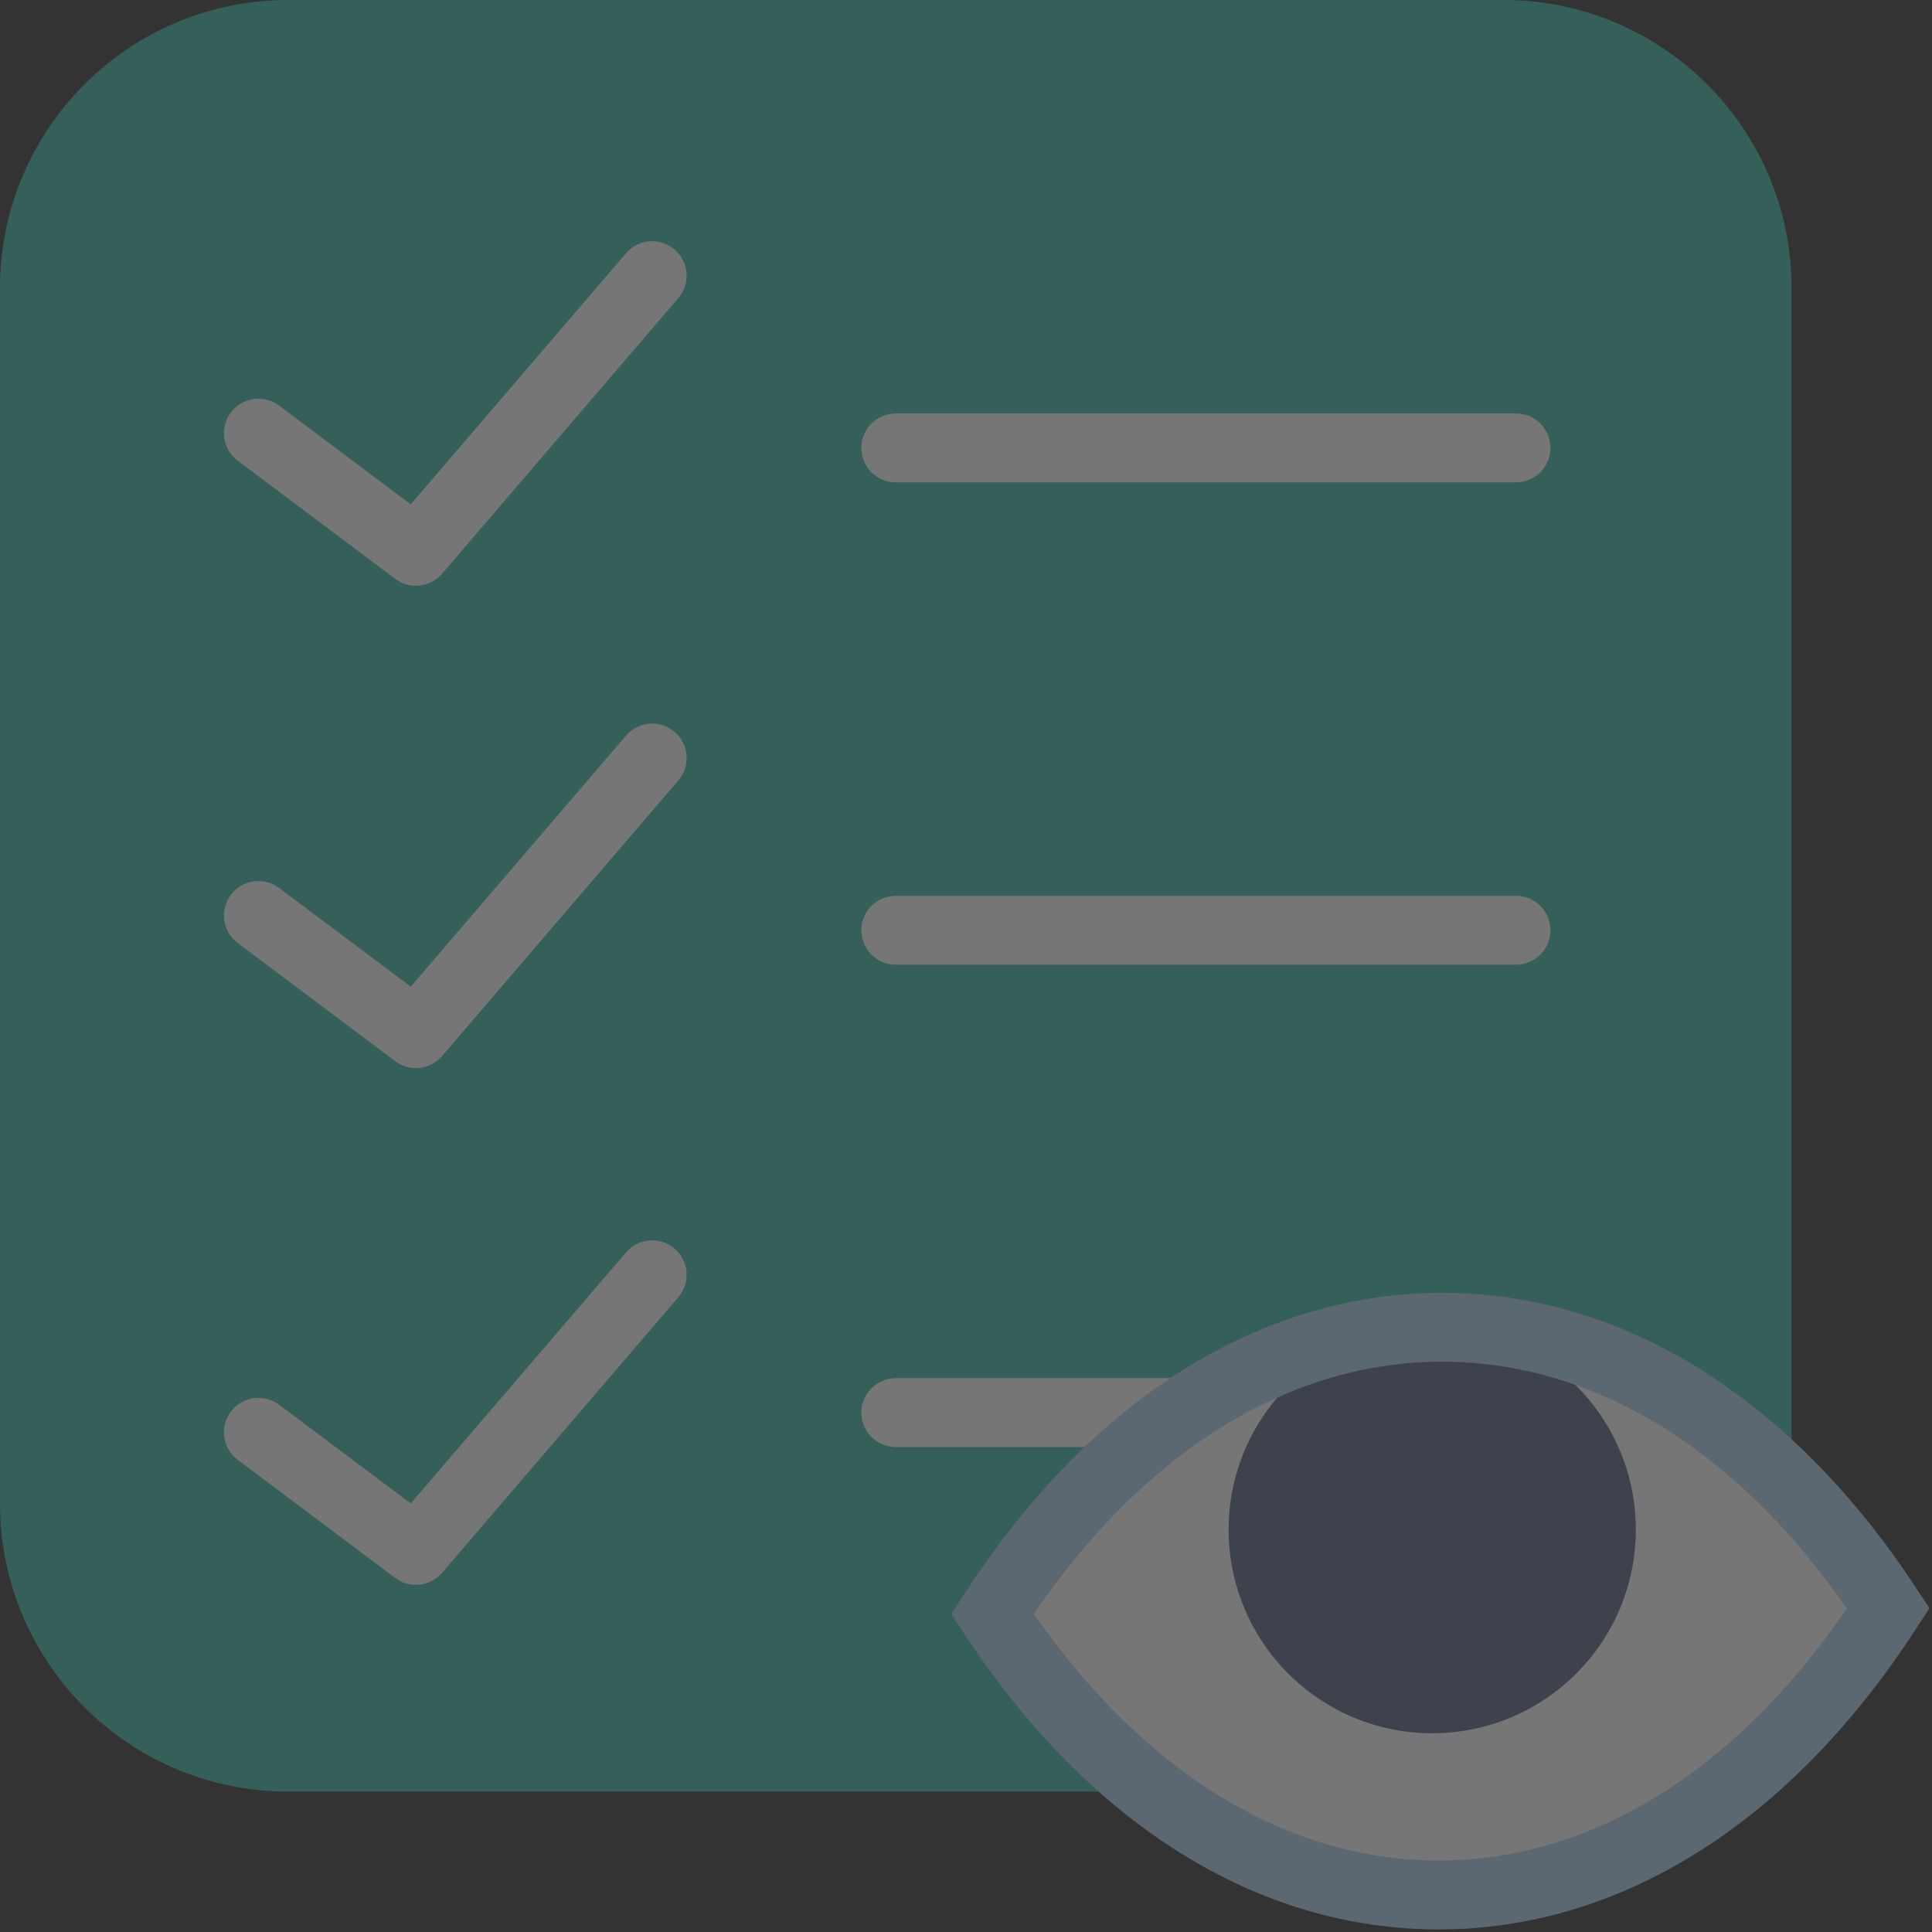 <?xml version="1.0" encoding="utf-8"?>
<svg version="1.1" id="Capa_1" x="0px" y="0px" viewBox="0 0 18 18" width="18" height="18" xmlns="http://www.w3.org/2000/svg">
  <rect x="0" y="0" width="18" height="18" fill="#333333" stroke="none"/>
  <g id="g597" transform="scale(0.321)" style="opacity: 0.33;">
    <g id="g587">
      <path style="fill:#3abca7" d="M 43.636,52 H 8.364 C 3.745,52 0,48.255 0,43.636 V 8.364 C 0,3.745 3.745,0 8.364,0 H 43.636 C 48.255,0 52,3.745 52,8.364 V 43.636 C 52,48.255 48.255,52 43.636,52 Z" id="path573"/>
      <path style="fill:#ffffff" d="M 44,14 H 26 c -0.552,0 -1,-0.447 -1,-1 0,-0.553 0.448,-1 1,-1 h 18 c 0.552,0 1,0.447 1,1 0,0.553 -0.448,1 -1,1 z" id="path575"/>
      <path style="fill:#ffffff" d="M 44,28 H 26 c -0.552,0 -1,-0.447 -1,-1 0,-0.553 0.448,-1 1,-1 h 18 c 0.552,0 1,0.447 1,1 0,0.553 -0.448,1 -1,1 z" id="path577"/>
      <path style="fill:#ffffff" d="M 44,42 H 26 c -0.552,0 -1,-0.447 -1,-1 0,-0.553 0.448,-1 1,-1 h 18 c 0.552,0 1,0.447 1,1 0,0.553 -0.448,1 -1,1 z" id="path579"/>
      <path style="fill:#ffffff" d="m 12.071,17 c -0.209,0 -0.42,-0.065 -0.6,-0.2 L 6.9,13.371 C 6.458,13.04 6.369,12.413 6.7,11.972 c 0.331,-0.441 0.958,-0.531 1.4,-0.2 l 3.822,2.866 6.248,-7.288 c 0.36,-0.42 0.992,-0.468 1.41,-0.108 0.419,0.359 0.468,0.99 0.108,1.409 l -6.857,8 C 12.633,16.881 12.354,17 12.071,17 Z" id="path581"/>
      <path style="fill:#ffffff" d="m 12.071,31 c -0.209,0 -0.42,-0.065 -0.6,-0.2 L 6.9,27.371 C 6.458,27.04 6.369,26.413 6.7,25.972 c 0.331,-0.441 0.958,-0.531 1.4,-0.2 l 3.822,2.866 6.248,-7.288 c 0.36,-0.42 0.992,-0.468 1.41,-0.108 0.419,0.359 0.468,0.99 0.108,1.409 l -6.857,8 C 12.633,30.881 12.354,31 12.071,31 Z" id="path583"/>
      <path style="fill:#ffffff" d="m 12.071,45.999 c -0.209,0 -0.42,-0.065 -0.6,-0.2 L 6.9,42.37 C 6.458,42.039 6.369,41.412 6.7,40.971 7.031,40.53 7.658,40.44 8.1,40.771 l 3.822,2.866 6.248,-7.287 c 0.36,-0.421 0.992,-0.469 1.41,-0.108 0.419,0.359 0.468,0.99 0.108,1.409 l -6.857,7.999 c -0.198,0.23 -0.477,0.349 -0.76,0.349 z" id="path585"/>
    </g>
    <g id="g595">
      <path style="fill:#ffffff" d="m 54.805,46.679 -0.107,0.163 c -7.121,10.876 -18.773,10.876 -25.893,0 v 0 l 0.107,-0.163 c 7.121,-10.876 18.773,-10.876 25.893,0 z" id="path589"/>
      <circle style="fill:#556080" cx="41.569" cy="44.397" r="5.909" id="circle591"/>
      <path style="fill:#b1d3ef" d="M 41.752,56 C 36.498,56 31.604,52.942 27.969,47.391 l -0.358,-0.547 0.465,-0.711 c 3.635,-5.552 8.53,-8.609 13.784,-8.609 5.253,0 10.148,3.057 13.783,8.609 L 56,46.679 55.535,47.39 C 51.9,52.942 47.005,56 41.752,56 Z M 30.008,46.839 C 33.214,51.463 37.365,54 41.752,54 c 4.436,0 8.63,-2.594 11.85,-7.317 -3.206,-4.624 -7.356,-7.161 -11.743,-7.161 -4.437,0 -8.63,2.594 -11.851,7.317 z" id="path593"/>
    </g>
  </g>
  <g id="g599"/>
  <g id="g601"/>
  <g id="g603"/>
  <g id="g605"/>
  <g id="g607"/>
  <g id="g609"/>
  <g id="g611"/>
  <g id="g613"/>
  <g id="g615"/>
  <g id="g617"/>
  <g id="g619"/>
  <g id="g621"/>
  <g id="g623"/>
  <g id="g625"/>
  <g id="g627"/>
</svg>